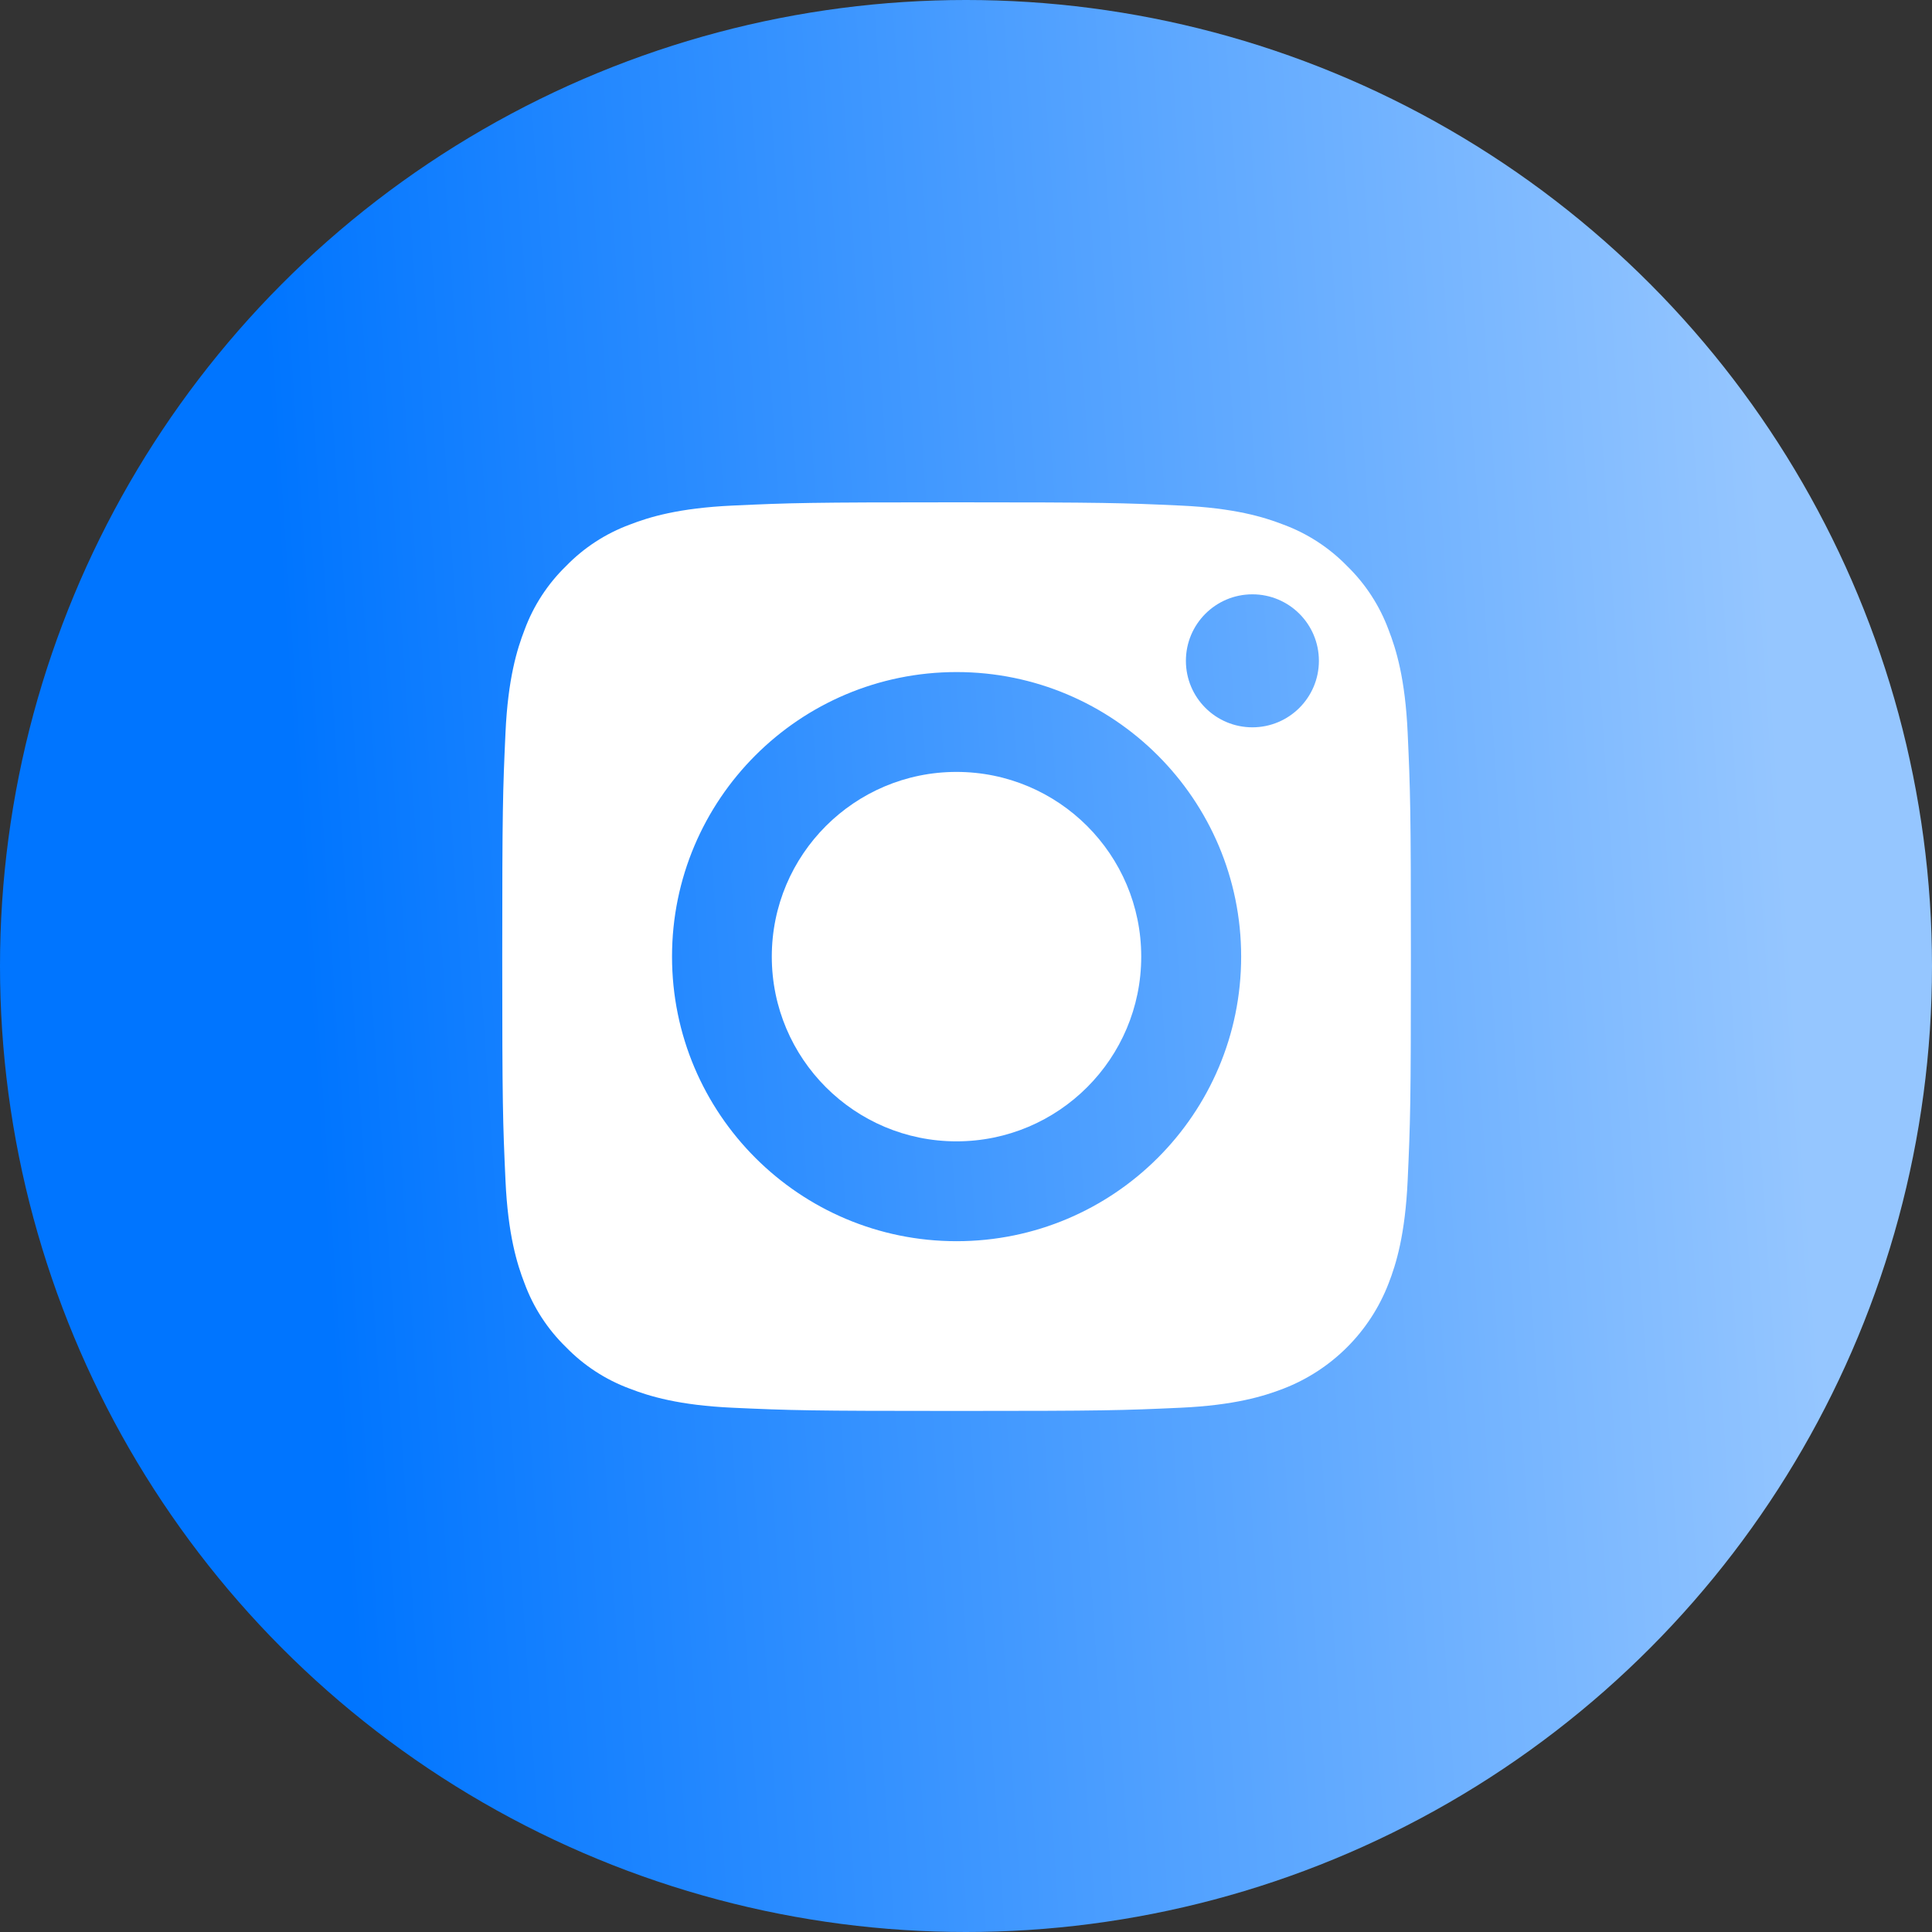 <svg width="50" height="50" viewBox="0 0 50 50" fill="none" xmlns="http://www.w3.org/2000/svg">
<rect x="0" y="0" width="50" height="50" fill="#333333" stroke="none"/>
<circle cx="25" cy="25" r="25" fill="url(#paint0_linear_419_1321)"/>
<path d="M29.535 24.757C29.535 27.397 27.395 29.538 24.754 29.538C22.114 29.538 19.974 27.397 19.974 24.757C19.974 22.117 22.114 19.977 24.754 19.977C27.395 19.977 29.535 22.117 29.535 24.757Z" fill="white"/>
<path d="M35.936 16.299C35.706 15.677 35.34 15.113 34.864 14.65C34.401 14.174 33.838 13.807 33.215 13.577C32.709 13.381 31.95 13.148 30.552 13.084C29.039 13.015 28.586 13 24.756 13C20.927 13 20.473 13.014 18.961 13.084C17.563 13.148 16.803 13.381 16.298 13.577C15.675 13.807 15.111 14.174 14.649 14.65C14.173 15.113 13.806 15.676 13.576 16.299C13.38 16.805 13.146 17.564 13.082 18.962C13.013 20.475 12.998 20.928 12.998 24.758C12.998 28.587 13.013 29.041 13.082 30.553C13.146 31.951 13.38 32.711 13.576 33.216C13.806 33.839 14.172 34.402 14.649 34.865C15.111 35.341 15.675 35.708 16.298 35.938C16.803 36.134 17.563 36.368 18.961 36.432C20.473 36.501 20.926 36.515 24.756 36.515C28.586 36.515 29.04 36.501 30.551 36.432C31.95 36.368 32.709 36.134 33.215 35.938C34.465 35.455 35.454 34.467 35.936 33.216C36.133 32.711 36.366 31.951 36.43 30.553C36.499 29.041 36.514 28.587 36.514 24.758C36.514 20.928 36.499 20.475 36.43 18.962C36.367 17.564 36.133 16.805 35.936 16.299ZM24.756 32.122C20.689 32.122 17.392 28.825 17.392 24.757C17.392 20.69 20.689 17.393 24.756 17.393C28.823 17.393 32.121 20.69 32.121 24.757C32.121 28.825 28.823 32.122 24.756 32.122ZM32.412 18.823C31.461 18.823 30.691 18.052 30.691 17.102C30.691 16.151 31.461 15.381 32.412 15.381C33.362 15.381 34.133 16.151 34.133 17.102C34.133 18.052 33.362 18.823 32.412 18.823Z" fill="white"/>
<defs>
<linearGradient id="paint0_linear_419_1321" x1="7.895" y1="25" x2="46.253" y2="22.404" gradientUnits="userSpaceOnUse">
<stop stop-color="#0075FF"/>
<stop offset="1" stop-color="#95C6FF"/>
</linearGradient>
</defs>
</svg>

